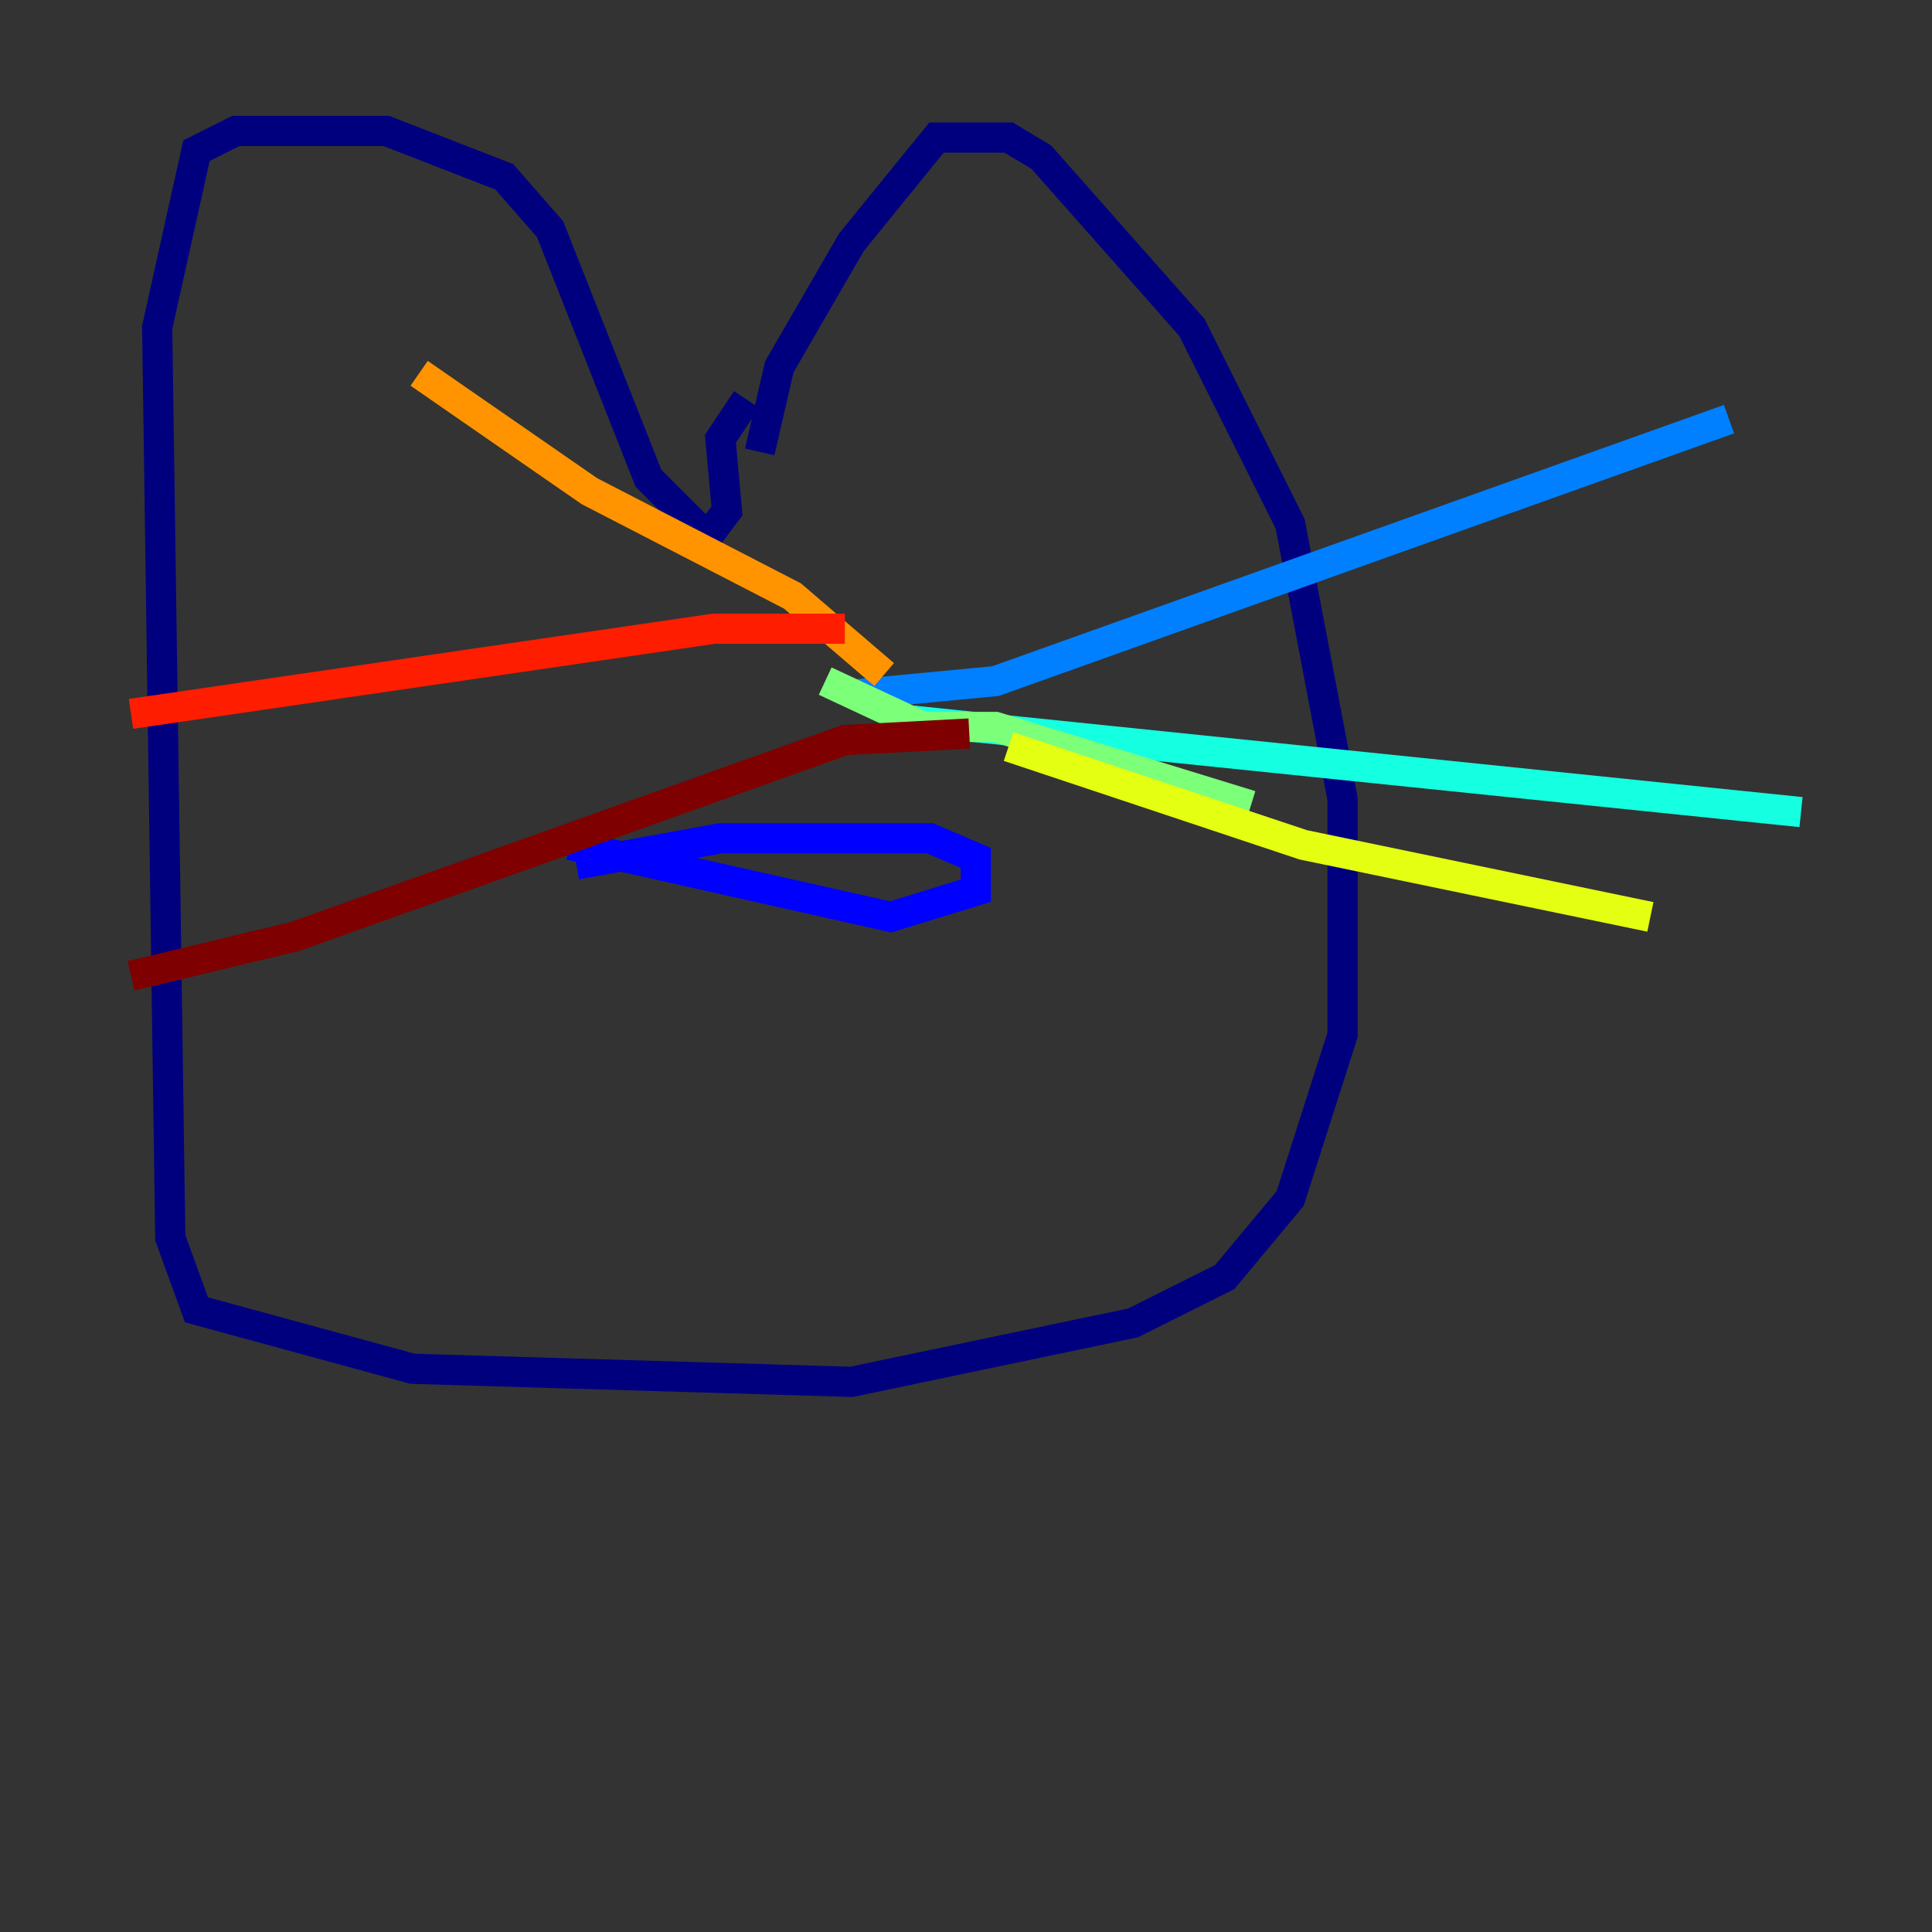 <?xml version="1.0" encoding="utf-8" ?>
<svg baseProfile="tiny" height="128" version="1.2" viewBox="0,0,128,128" width="128" xmlns="http://www.w3.org/2000/svg" xmlns:ev="http://www.w3.org/2001/xml-events" xmlns:xlink="http://www.w3.org/1999/xlink"><rect x="0" y="0" width="128" height="128" fill="#333333" stroke="none"/><defs /><polyline fill="none" points="50.332,29.939 51.634,24.298 56.407,16.054 62.047,9.112 66.82,9.112 68.99,10.414 78.969,21.695 85.478,34.712 88.949,52.936 88.949,68.556 85.478,79.403 81.139,84.61 75.064,87.647 56.407,91.552 27.336,90.685 13.017,86.78 11.281,82.007 10.414,21.695 13.017,9.98 15.62,8.678 25.6,8.678 33.41,11.715 36.447,15.186 42.956,31.675 46.861,35.58 48.163,33.844 47.729,29.071 49.464,26.468" stroke="#00007f" stroke-width="2" /><polyline fill="none" points="38.183,57.275 47.729,55.539 61.614,55.539 64.651,56.841 64.651,59.01 59.01,60.746 37.749,55.973" stroke="#0000ff" stroke-width="2" /><polyline fill="none" points="56.841,45.993 65.953,45.125 114.549,27.77" stroke="#0080ff" stroke-width="2" /><polyline fill="none" points="60.312,47.729 119.322,53.803" stroke="#15ffe1" stroke-width="2" /><polyline fill="none" points="54.671,45.125 61.18,48.163 65.953,48.163 82.875,53.37" stroke="#7cff79" stroke-width="2" /><polyline fill="none" points="66.82,49.464 86.346,55.973 109.342,60.746" stroke="#e4ff12" stroke-width="2" /><polyline fill="none" points="58.576,44.691 52.502,39.485 39.051,32.542 27.77,24.732" stroke="#ff9400" stroke-width="2" /><polyline fill="none" points="55.973,41.654 47.295,41.654 8.678,47.295" stroke="#ff1d00" stroke-width="2" /><polyline fill="none" points="64.217,48.597 55.973,49.031 19.525,62.047 8.678,64.651" stroke="#7f0000" stroke-width="2" /></svg>